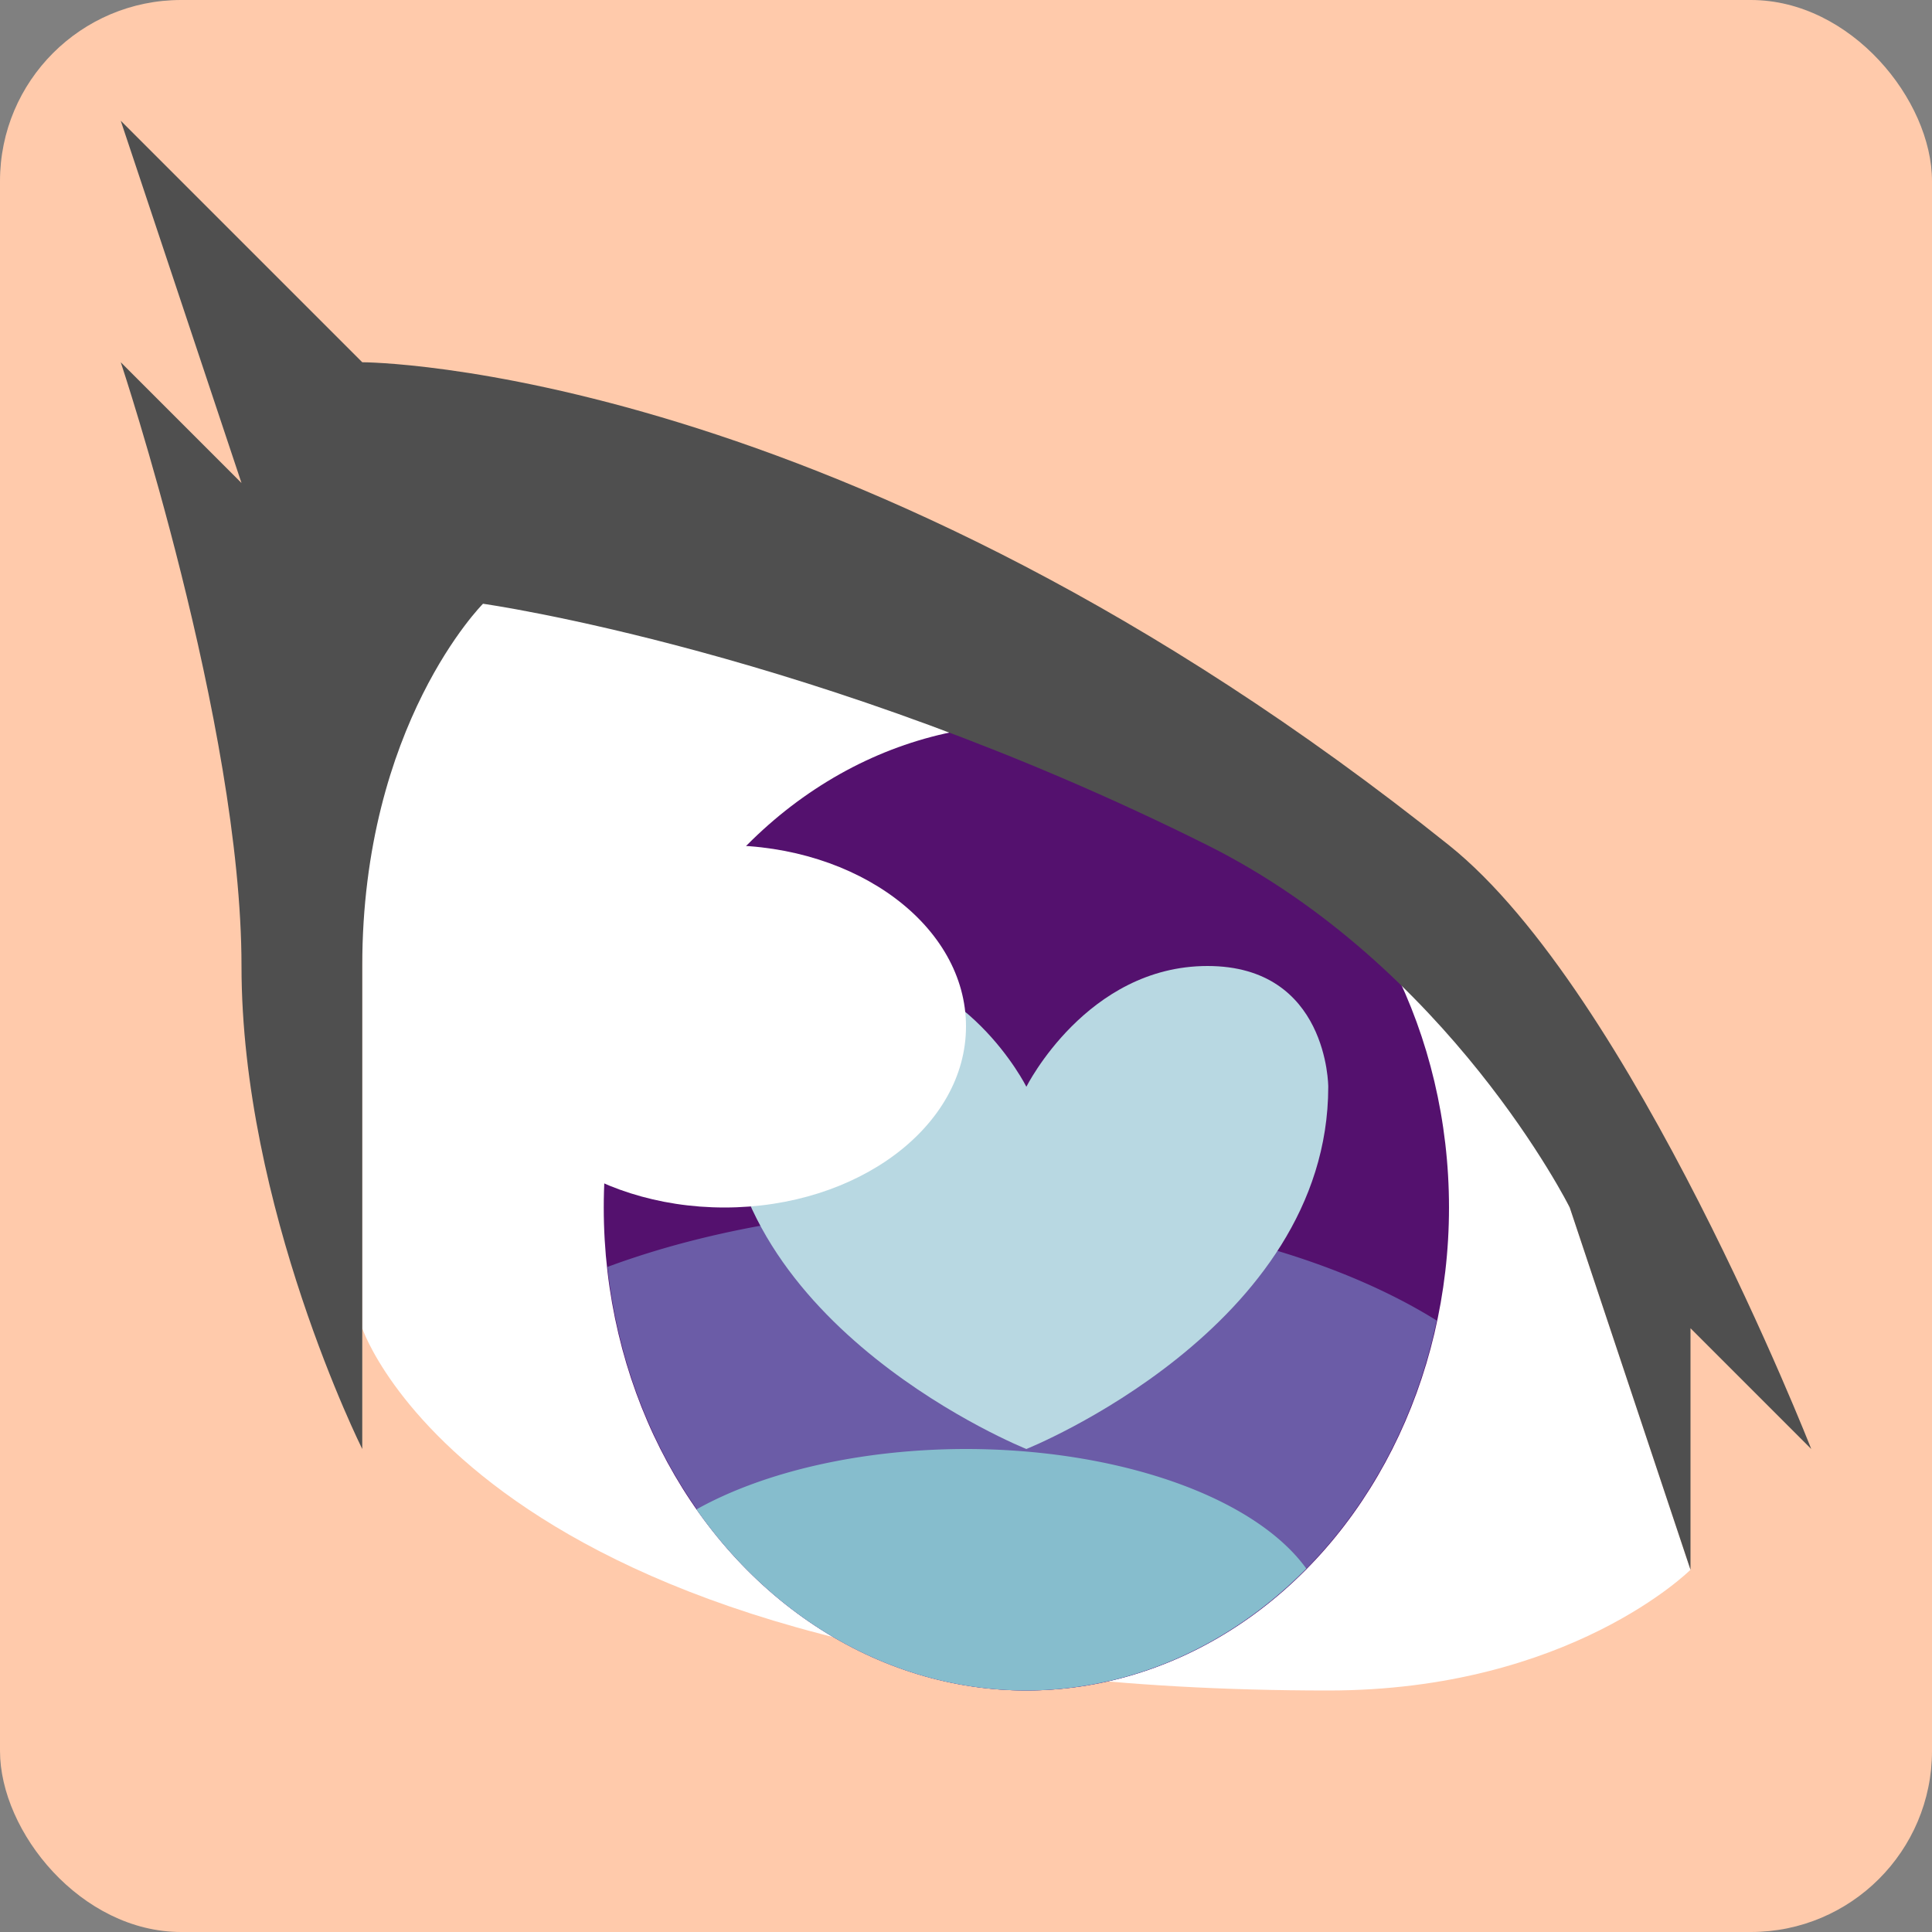 <svg xmlns="http://www.w3.org/2000/svg" height="16" width="16" version="1.1" xmlns:xlink="http://www.w3.org/1999/xlink">
 <rect width="100%" height="100%" fill="#808080" stroke="none"/>
 <rect style="fill:#ffcaab" rx="1.5" ry="1.5" height="16" width="16" y="0" x="0"/>
 <path style="fill:#ffffff" d="m3 11s1 3 8 3c2 0 3-1 3-1l-1-3-1-2-3-2-4-2-2 1z"/>
 <ellipse style="fill:#54116e" rx="3.5" ry="4" cy="10" cx="8.5"/>
 <path style="fill:#4f4f4f" d="m3 12v-4c0-2 1-3 1-3s2.775 0.388 6 2c2 1 3 3 3 3l1 3v-2l1 1s-1.482-3.786-3-5c-5-4-9-4-9-4l-1-1-1-1 1 3-1-1s1 3 1 5 1 4 1 4z"/>
 <path style="fill:#6b5ca7" d="m8 10a5 2.5 0 0 0 -2.969 0.492 3.5 4 0 0 0 3.469 3.508 3.5 4 0 0 0 3.398 -3.064 5 2.5 0 0 0 -3.898 -0.936z"/>
 <path style="fill:#b8d8e2" d="m8.5 9s0.5-1 1.5-1 1 1 1 1c0 2-2.5 3-2.5 3s-2.5-1-2.5-3c0 0 0-1 1-1s1.5 1 1.5 1z"/>
 <path style="fill:#86bdcd" d="m8 12a3 1.5 0 0 0 -2.232 0.5 3.5 4 0 0 0 2.732 1.5 3.5 4 0 0 0 2.318 -1.01 3 1.5 0 0 0 -2.818 -0.99z"/>
 <ellipse style="fill:#ffffff" rx="2" ry="1.5" cy="8.5" cx="6"/>
</svg>
